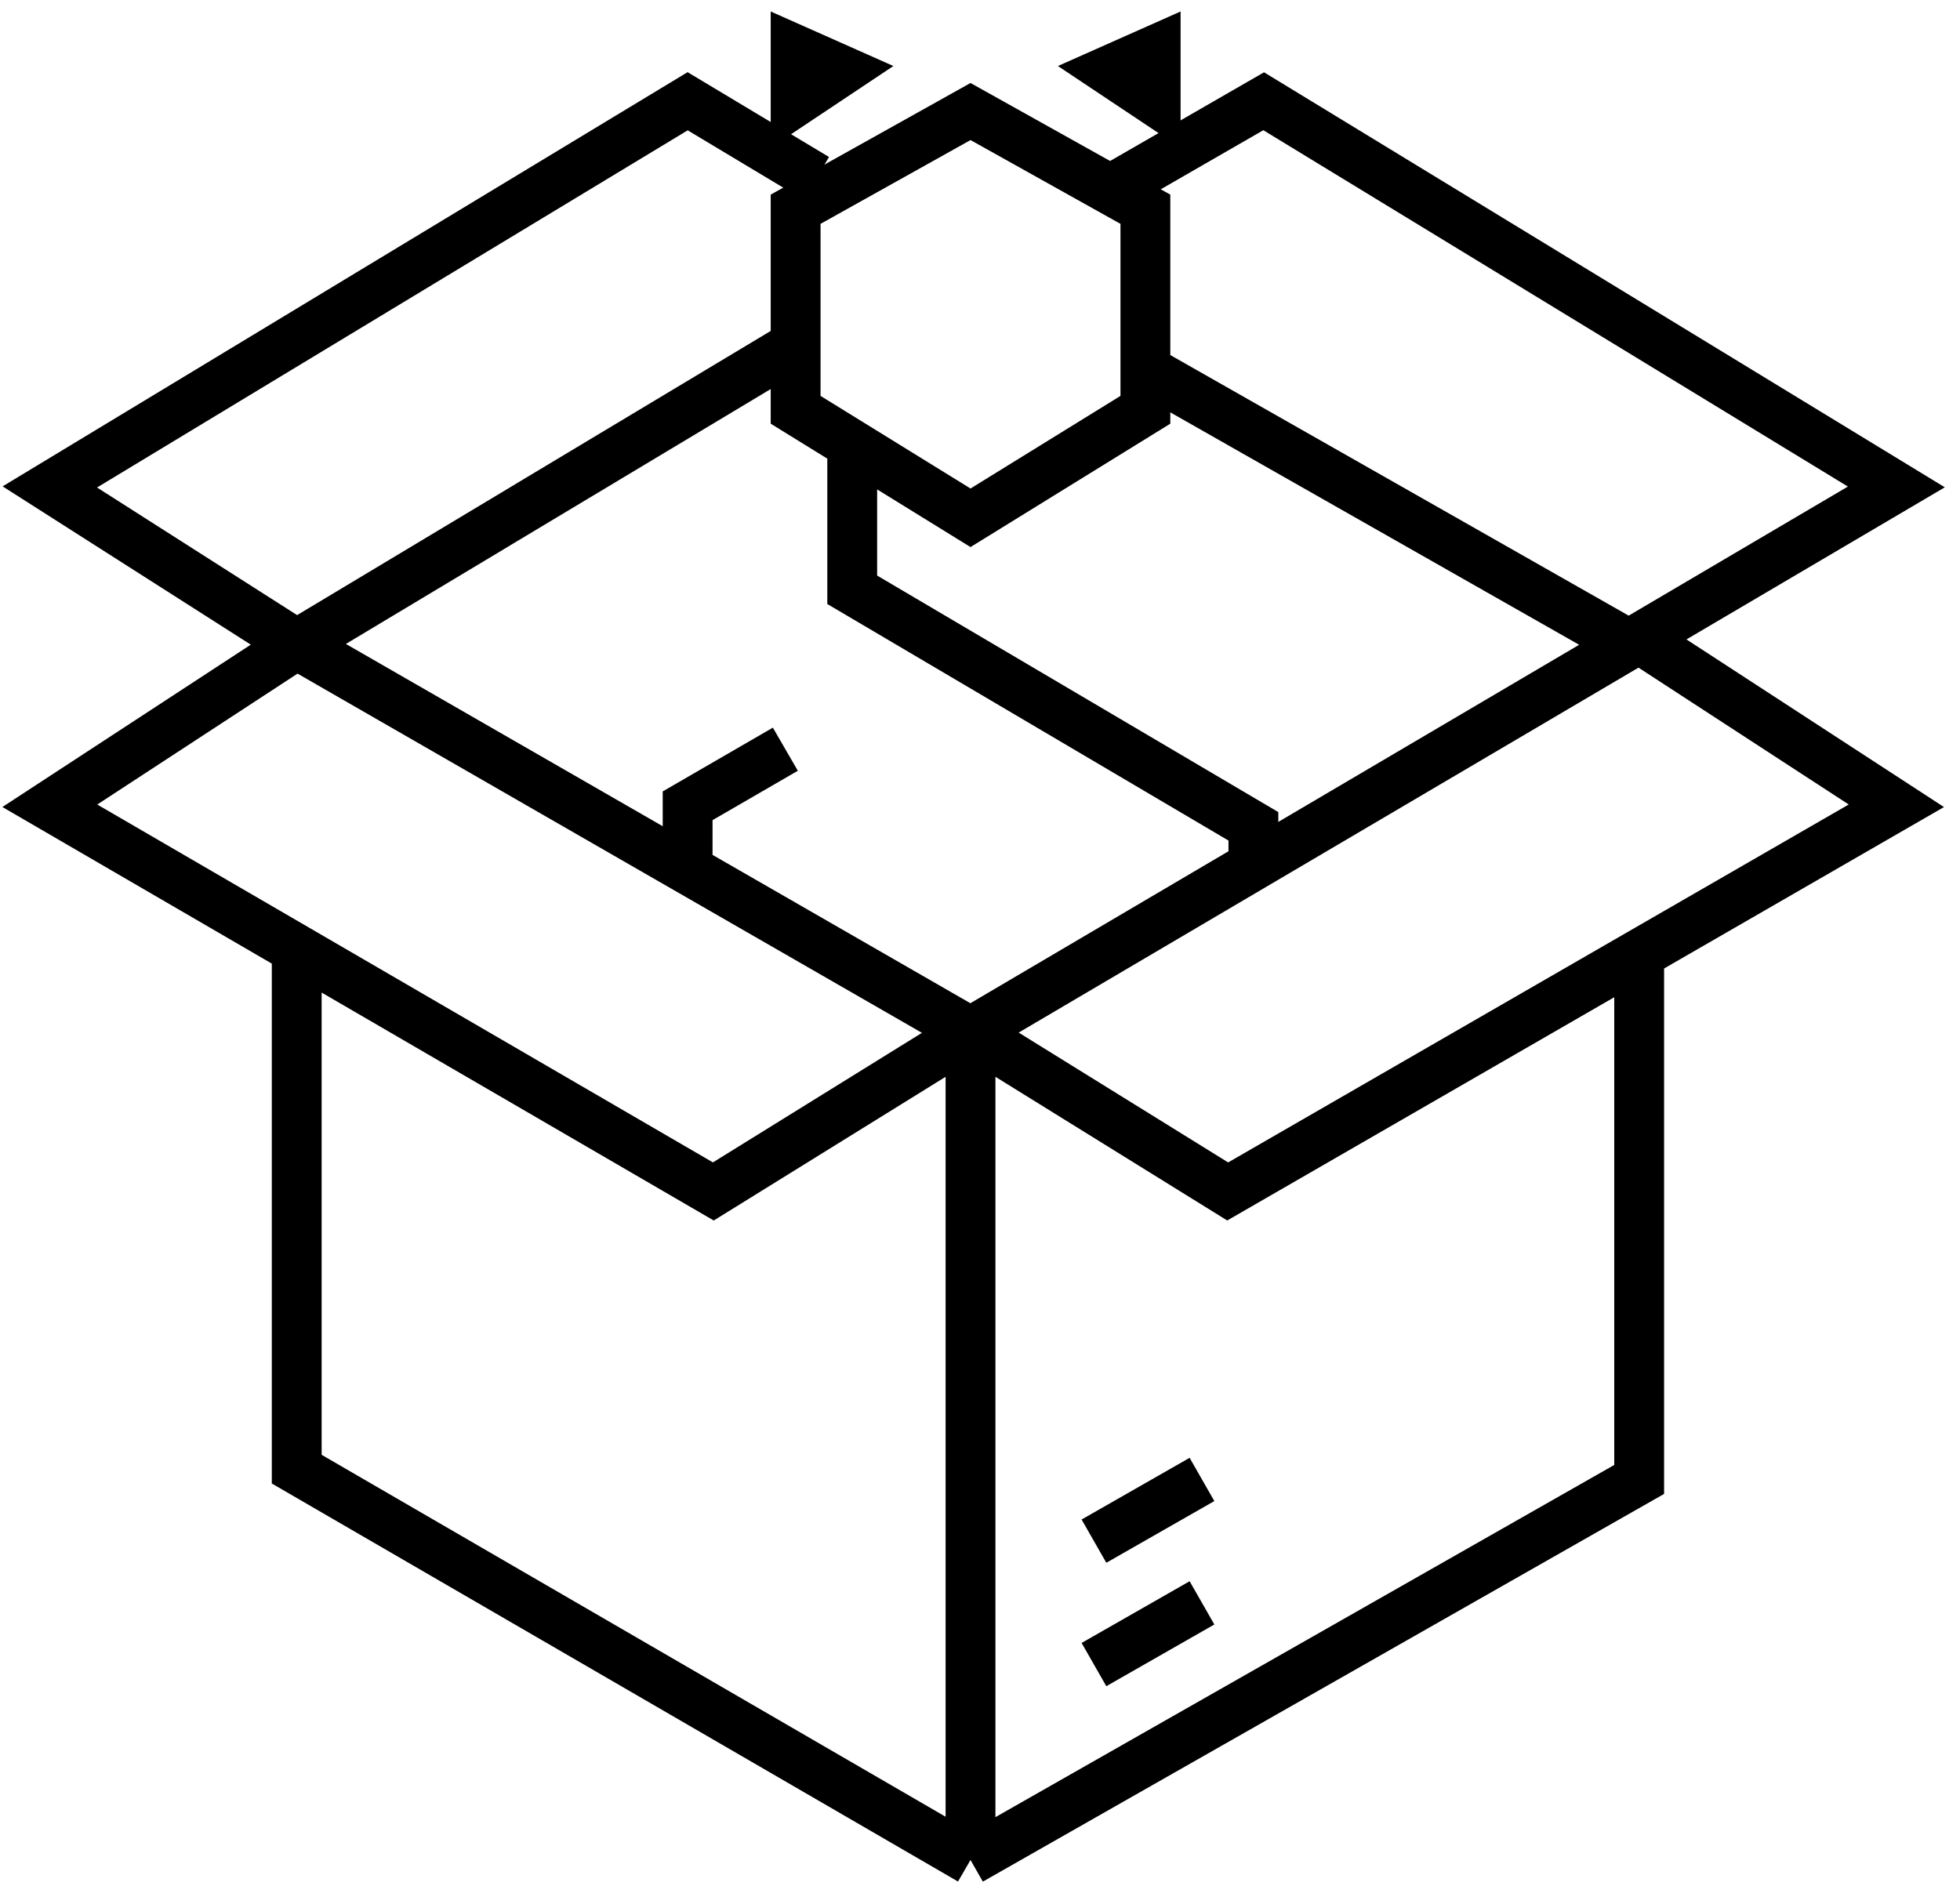 <svg width="118" height="114" viewBox="0 0 118 114" fill="none" xmlns="http://www.w3.org/2000/svg">
<path d="M58.429 62.145L73.912 71.744L98.685 57.452M58.429 62.145L98.065 38.803M58.429 62.145L17.864 38.803M58.429 62.145L42.946 71.744L17.864 57.161M58.429 62.145V112M98.685 38.439L114.168 29.321L76.079 6.097L67.254 11.182M98.685 38.439L114.168 48.52L98.685 57.452M98.685 38.439L98.065 38.803M98.065 38.803L69 22.277M17.864 38.803L3 29.321L41.398 6.097L49.139 10.741M17.864 38.803L3 48.52L17.864 57.161M17.864 38.803L47.527 21M58.429 112L98.685 89.085V57.452M58.429 112L17.864 88.466V57.161M65.861 92.801L72.364 89.085M65.861 100.233L72.364 96.517" stroke="black" stroke-width="3"/>
<path d="M51.307 26.78L58.429 31.179L68.957 24.676V12.599L58.429 6.716L47.9 12.599V24.676L51.307 26.78ZM51.307 26.78V35.514L75.46 49.758V51.926M47.281 45.114L41.398 48.52V51.926M66.79 4.239L69.576 3V6.097L66.79 4.239ZM50.687 4.239L47.9 3V6.097L50.687 4.239Z" stroke="black" stroke-width="3"/>
</svg>
